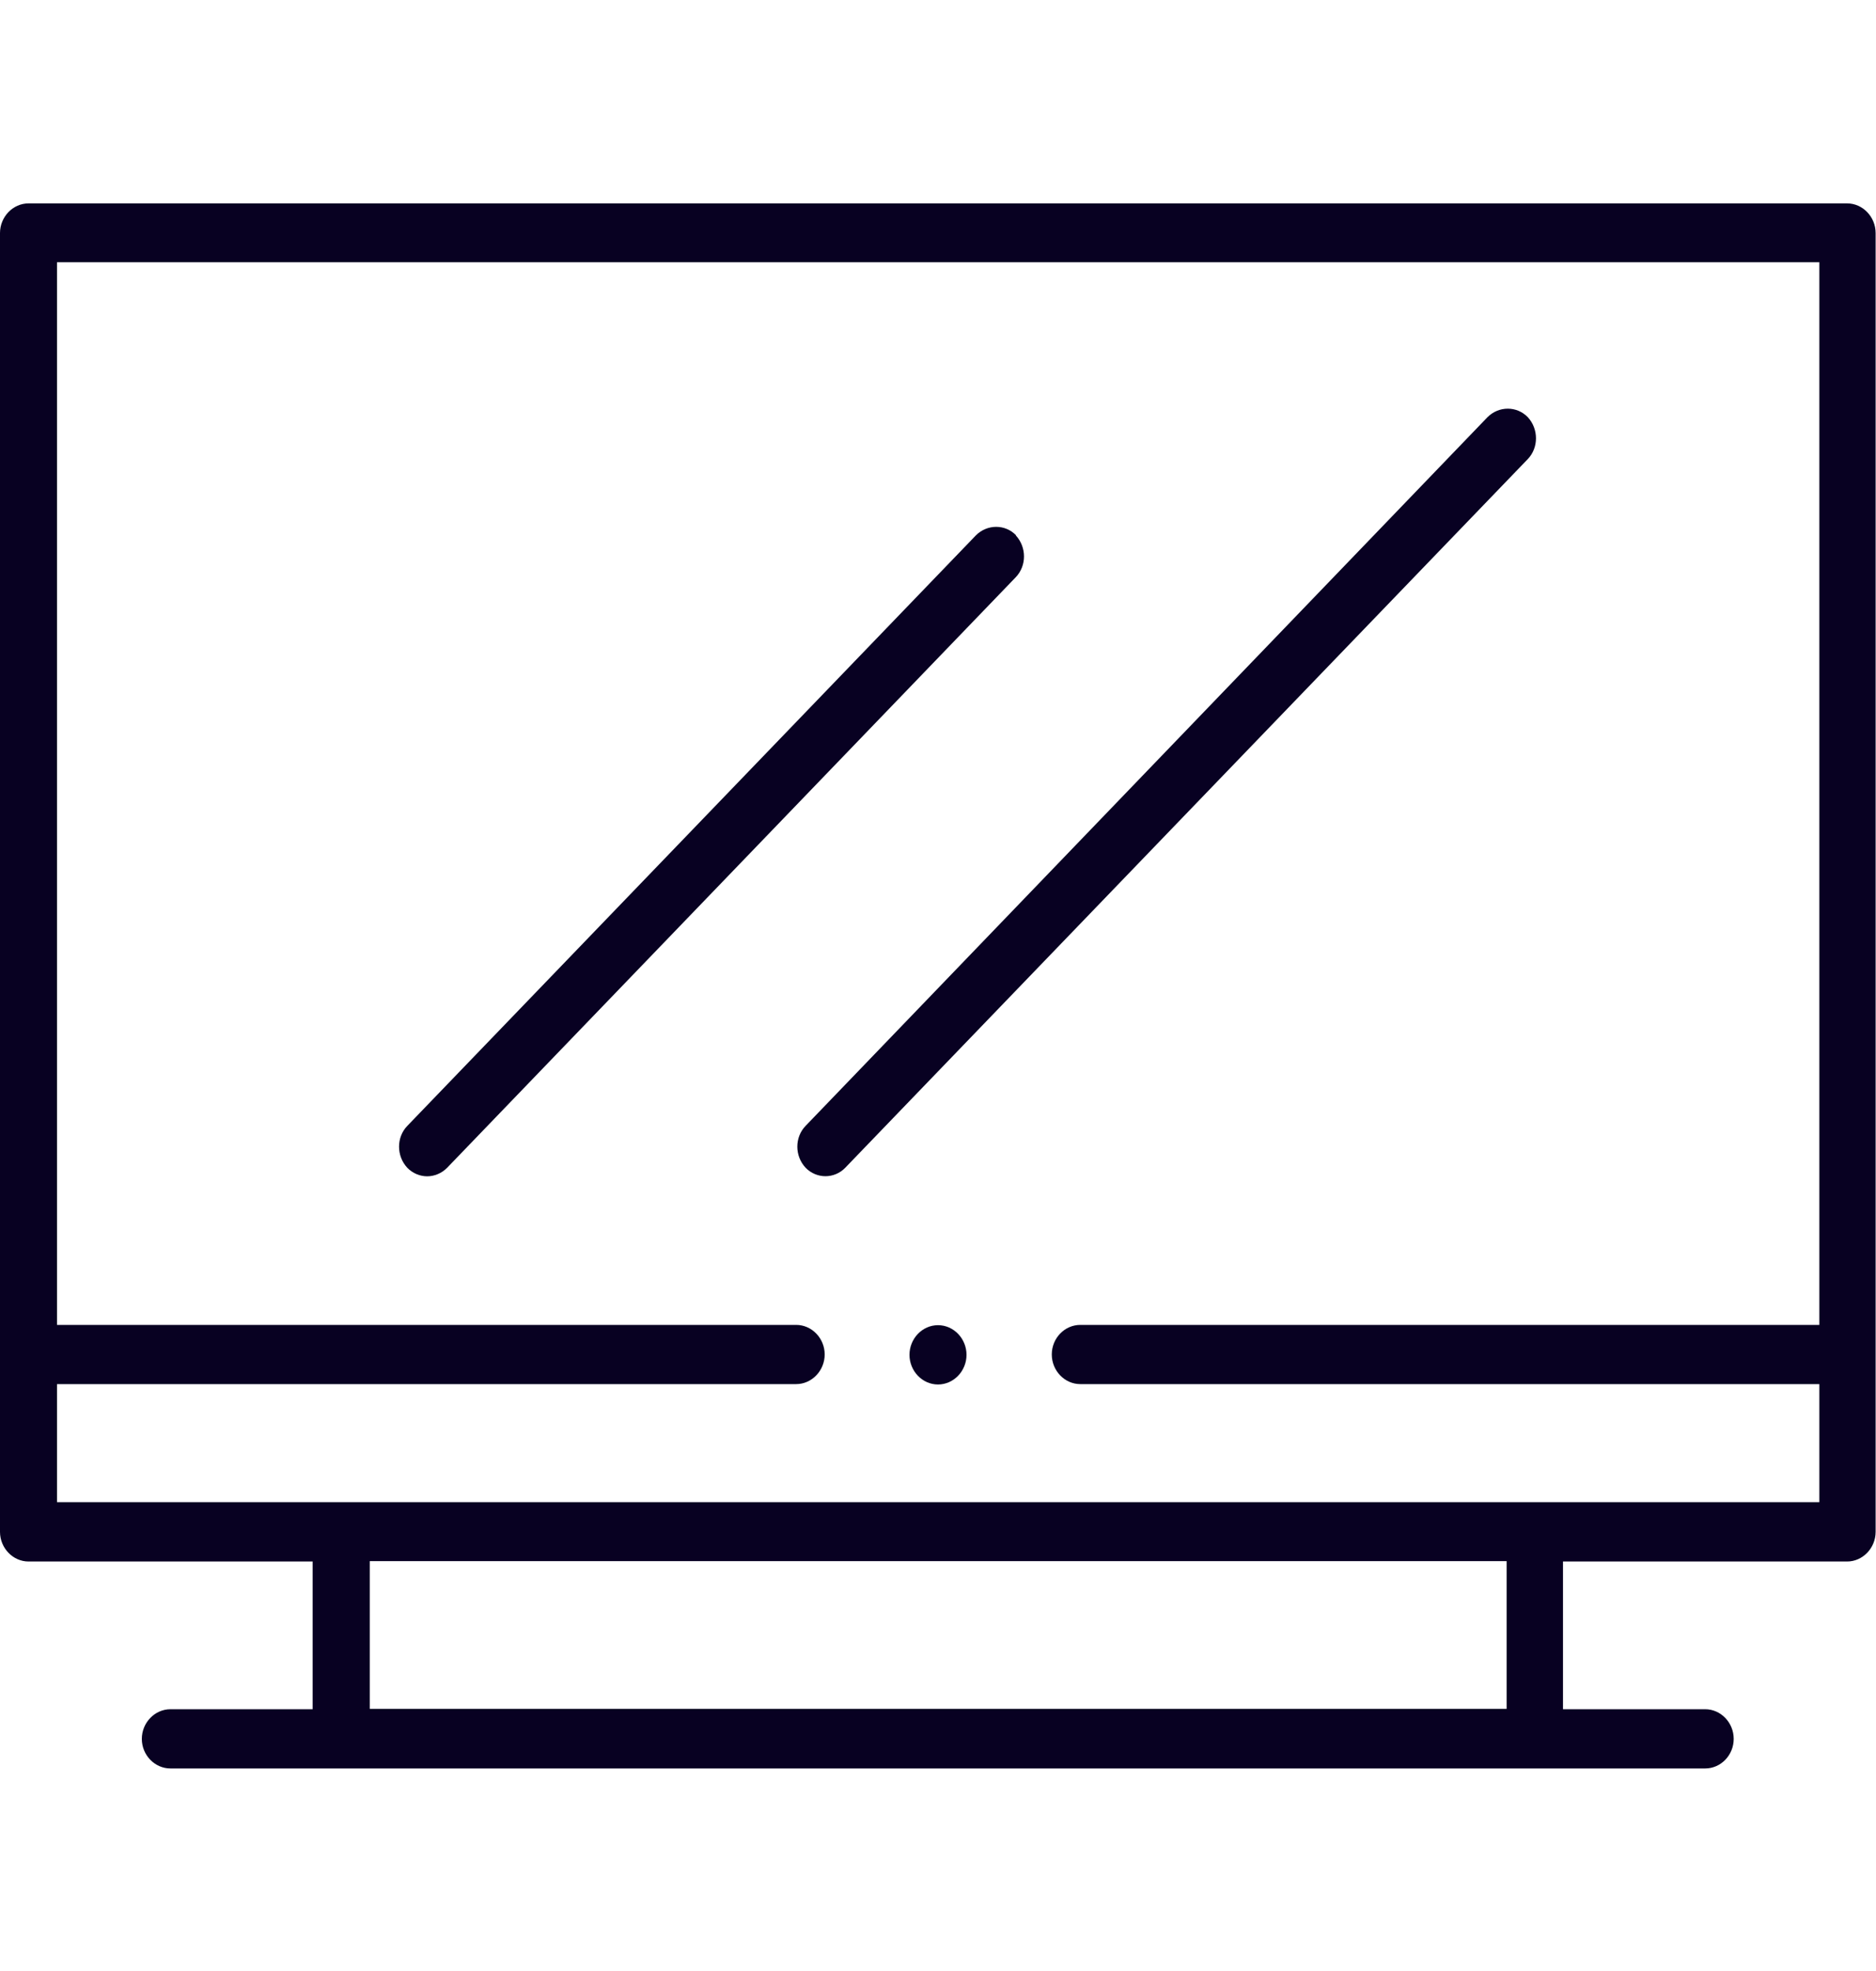 <svg width="20" height="21" viewBox="0 0 20 21" fill="none" xmlns="http://www.w3.org/2000/svg">
<path d="M19.696 2.167H0.304C0.138 2.167 0 2.31 0 2.483V16.321C0 16.494 0.138 16.637 0.304 16.637H3.333V18.211H1.817C1.65 18.211 1.512 18.354 1.512 18.527C1.512 18.7 1.65 18.842 1.817 18.842H18.179C18.346 18.842 18.483 18.7 18.483 18.527C18.483 18.354 18.346 18.211 18.179 18.211H16.663V16.637H19.692C19.858 16.637 19.996 16.494 19.996 16.321V2.483C19.996 2.31 19.858 2.167 19.692 2.167H19.696ZM16.062 18.207H3.942V16.633H16.062V18.207ZM16.363 16.005H0.608V14.747H8.488C8.654 14.747 8.792 14.604 8.792 14.431C8.792 14.258 8.654 14.116 8.488 14.116H0.608V2.794H19.396V14.116H11.517C11.35 14.116 11.213 14.258 11.213 14.431C11.213 14.604 11.35 14.747 11.517 14.747H19.396V16.005H16.367H16.363Z" fill="#080122"/>
<path d="M10 14.119C9.833 14.119 9.696 14.262 9.696 14.435C9.696 14.608 9.833 14.751 10 14.751C10.167 14.751 10.304 14.608 10.304 14.435C10.304 14.262 10.167 14.119 10 14.119Z" fill="#080122"/>
<path d="M16.288 4.445C16.171 4.324 15.979 4.324 15.858 4.445L8.588 11.996C8.471 12.117 8.471 12.316 8.588 12.441C8.646 12.502 8.725 12.532 8.8 12.532C8.875 12.532 8.954 12.502 9.012 12.441L16.288 4.891C16.404 4.77 16.404 4.571 16.288 4.445Z" fill="#080122"/>
<path d="M10.833 5.704C10.717 5.583 10.525 5.583 10.404 5.704L4.342 11.996C4.225 12.117 4.225 12.316 4.342 12.442C4.4 12.502 4.479 12.533 4.554 12.533C4.629 12.533 4.708 12.502 4.767 12.442L10.829 6.15C10.946 6.028 10.946 5.83 10.829 5.704H10.833Z" fill="#080122"/>
</svg>
